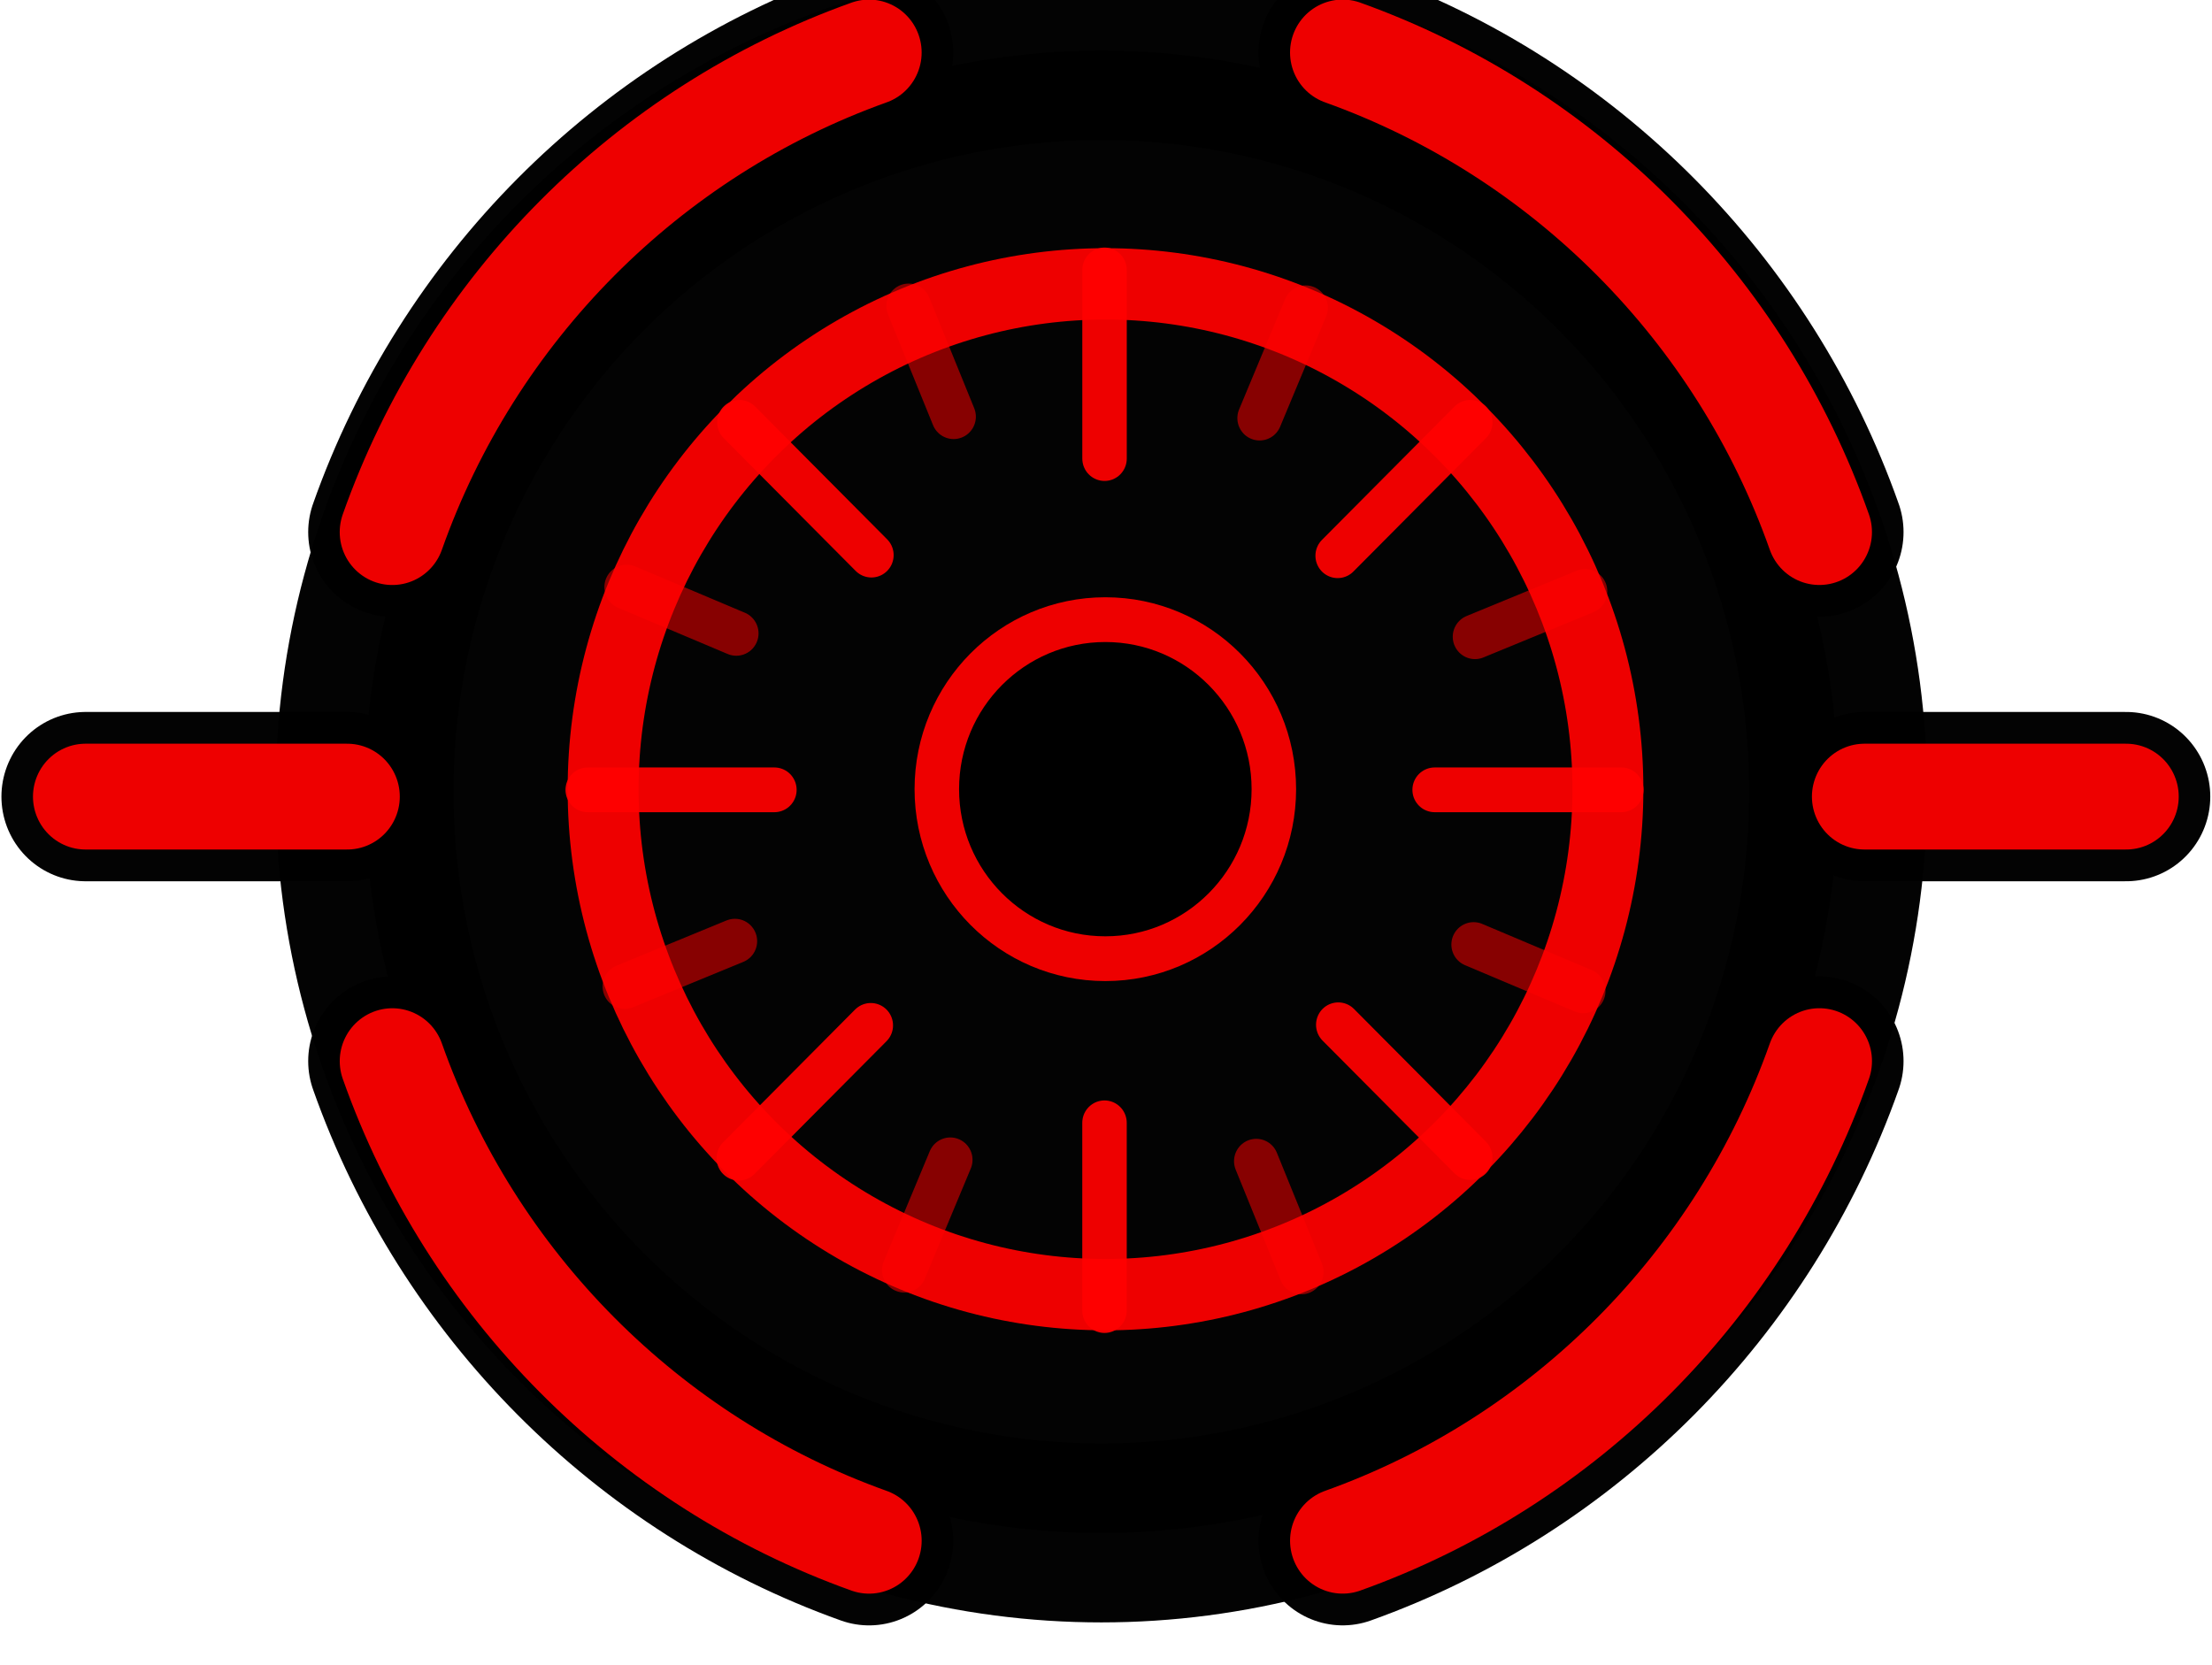 <?xml version="1.0" encoding="UTF-8" standalone="no"?>
<!-- Created with Inkscape (http://www.inkscape.org/) -->

<svg
   xmlns:dc="http://purl.org/dc/elements/1.1/"
   xmlns:cc="http://creativecommons.org/ns#"
   xmlns:rdf="http://www.w3.org/1999/02/22-rdf-syntax-ns#"
   xmlns:svg="http://www.w3.org/2000/svg"
   xmlns="http://www.w3.org/2000/svg"
   xmlns:sodipodi="http://sodipodi.sourceforge.net/DTD/sodipodi-0.dtd"
   xmlns:inkscape="http://www.inkscape.org/namespaces/inkscape"
   width="99.159"
   height="74.638"
   viewBox="0 0 26.236 19.748"
   id="svg4243"
   version="1.1"
   inkscape:version="0.48.4 r9939"
   inkscape:export-filename="/home/kaspar/projects/mooltipass/code/app/src/images/logo_square128.png"
   inkscape:export-xdpi="96.000008"
   inkscape:export-ydpi="96.000008"
   sodipodi:docname="status_icon-blue.svg">
  <defs
     id="defs4245" />
  <sodipodi:namedview
     id="base"
     pagecolor="#ffffff"
     bordercolor="#666666"
     borderopacity="1.0"
     inkscape:pageopacity="0.0"
     inkscape:pageshadow="2"
     inkscape:zoom="5.6"
     inkscape:cx="76.532366"
     inkscape:cy="24.420317"
     inkscape:document-units="mm"
     inkscape:current-layer="g3716-9"
     showgrid="false"
     fit-margin-top="0"
     fit-margin-left="0"
     fit-margin-right="0"
     fit-margin-bottom="0"
     units="px"
     inkscape:window-width="1280"
     inkscape:window-height="786"
     inkscape:window-x="0"
     inkscape:window-y="14"
     inkscape:window-maximized="0" />
  <g
     inkscape:label="Layer 1"
     inkscape:groupmode="layer"
     id="layer1"
     transform="translate(-111.233,-61.324)">
    <g
       style="display:inline"
       id="g3716-9"
       transform="matrix(0.328,0,0,0.33,104.715,-266.037)">
      <circle
         r="26.643"
         cy="26.923"
         cx="56.751"
         style="opacity:0.988;fill:#000000;fill-opacity:1;stroke:#000000;stroke-width:6.433;stroke-linecap:round;stroke-linejoin:round;stroke-miterlimit:4;stroke-dasharray:none;stroke-dashoffset:6.4;stroke-opacity:1"
         id="path4376-0"
         transform="translate(2.947,993.539)"
         d="m 83.394,26.923 c 0,14.715 -11.929,26.643 -26.643,26.643 -14.715,0 -26.643,-11.929 -26.643,-26.643 0,-14.715 11.929,-26.643 26.643,-26.643 14.715,0 26.643,11.929 26.643,26.643 z" />
      <g
         id="g4059-4"
         transform="matrix(0.946,0,0,0.946,-48.711,132.516)">
        <g
           id="g4051-8">
          <path
             inkscape:connector-curvature="0"
             id="path3997-2"
             d="m 87.495,928.767 c 3.016,-8.483 9.741,-15.208 18.223,-18.223"
             style="opacity:0.988;fill:none;stroke:#000000;stroke-width:6.433;stroke-linecap:round;stroke-linejoin:round;stroke-miterlimit:4;stroke-dasharray:none;stroke-dashoffset:6.4;stroke-opacity:1" />
          <path
             inkscape:connector-curvature="0"
             id="path3999-1"
             d="M 105.718,967.093 C 97.235,964.077 90.51,957.352 87.495,948.869"
             style="opacity:0.988;fill:none;stroke:#000000;stroke-width:6.433;stroke-linecap:round;stroke-linejoin:round;stroke-miterlimit:4;stroke-dasharray:none;stroke-dashoffset:6.4;stroke-opacity:1" />
          <path
             sodipodi:nodetypes="cc"
             inkscape:connector-curvature="0"
             id="path4001-7"
             d="m 75.769,938.818 10,0"
             style="opacity:0.988;fill:none;stroke:#000000;stroke-width:6.433;stroke-linecap:round;stroke-linejoin:round;stroke-miterlimit:4;stroke-dasharray:none;stroke-dashoffset:6.4;stroke-opacity:1" />
          <path
             inkscape:connector-curvature="0"
             id="path4005-5"
             d="m 123.821,910.543 c 8.483,3.016 15.208,9.741 18.223,18.223"
             style="opacity:0.988;fill:none;stroke:#000000;stroke-width:6.433;stroke-linecap:round;stroke-linejoin:round;stroke-miterlimit:4;stroke-dasharray:none;stroke-dashoffset:6.4;stroke-opacity:1" />
          <path
             inkscape:connector-curvature="0"
             id="path4007-5"
             d="m 142.044,948.869 c -3.016,8.483 -9.741,15.208 -18.223,18.223"
             style="opacity:0.988;fill:none;stroke:#000000;stroke-width:6.433;stroke-linecap:round;stroke-linejoin:round;stroke-miterlimit:4;stroke-dasharray:none;stroke-dashoffset:6.4;stroke-opacity:1" />
          <path
             sodipodi:nodetypes="cc"
             inkscape:connector-curvature="0"
             id="path4009-8"
             d="m 143.769,938.818 10,0"
             style="opacity:0.988;fill:none;stroke:#000000;stroke-width:6.433;stroke-linecap:round;stroke-linejoin:round;stroke-miterlimit:4;stroke-dasharray:none;stroke-dashoffset:6.4;stroke-opacity:1" />
        </g>
        <g
           id="g3965-9">
          <g
             transform="translate(-14.231,-83.544)"
             id="g4044-5"
             inkscape:export-filename="/home/blmwielens/Mooltipass/ui/elements/leftCtrl.png"
             inkscape:export-xdpi="90"
             inkscape:export-ydpi="90"
             style="stroke:#ff0000">
            <path
               inkscape:connector-curvature="0"
               transform="translate(0,988.362)"
               id="path3253-2"
               d="m 101.725,23.949 c 3.016,-8.483 9.741,-15.208 18.223,-18.223"
               style="opacity:0.988;fill:none;stroke:#ff0000;stroke-width:4.021;stroke-linecap:round;stroke-linejoin:round;stroke-miterlimit:4;stroke-dasharray:none;stroke-dashoffset:6.4;stroke-opacity:0.941" />
            <path
               inkscape:connector-curvature="0"
               transform="translate(0,988.362)"
               id="path3249-8"
               d="m 119.949,62.275 c -8.483,-3.016 -15.208,-9.741 -18.223,-18.223"
               style="opacity:0.988;fill:none;stroke:#ff0000;stroke-width:4.021;stroke-linecap:round;stroke-linejoin:round;stroke-miterlimit:4;stroke-dasharray:none;stroke-dashoffset:6.4;stroke-opacity:0.941" />
            <path
               sodipodi:nodetypes="cc"
               transform="translate(0,988.362)"
               inkscape:connector-curvature="0"
               id="path3267-1"
               d="m 90,34 10,0"
               style="opacity:0.988;fill:none;stroke:#ff0000;stroke-width:4.021;stroke-linecap:round;stroke-linejoin:round;stroke-miterlimit:4;stroke-dasharray:none;stroke-dashoffset:6.4;stroke-opacity:0.941" />
          </g>
          <g
             transform="translate(-16.231,-83.544)"
             id="g4039-3"
             inkscape:export-filename="/home/blmwielens/Mooltipass/ui/elements/rightCtrl.png"
             inkscape:export-xdpi="90"
             inkscape:export-ydpi="90">
            <path
               inkscape:connector-curvature="0"
               transform="translate(0,988.362)"
               id="path3257-0"
               d="m 140.051,5.725 c 8.483,3.016 15.208,9.741 18.223,18.223"
               style="opacity:0.988;fill:none;stroke:#ff0000;stroke-width:4.021;stroke-linecap:round;stroke-linejoin:round;stroke-miterlimit:4;stroke-dasharray:none;stroke-dashoffset:6.4;stroke-opacity:0.941" />
            <path
               inkscape:connector-curvature="0"
               transform="translate(0,988.362)"
               id="path3239-4"
               d="m 158.275,44.051 c -3.016,8.483 -9.741,15.208 -18.223,18.223"
               style="opacity:0.988;fill:none;stroke:#ff0000;stroke-width:4.021;stroke-linecap:round;stroke-linejoin:round;stroke-miterlimit:4;stroke-dasharray:none;stroke-dashoffset:6.4;stroke-opacity:0.941" />
            <path
               sodipodi:nodetypes="cc"
               transform="translate(0,988.362)"
               inkscape:connector-curvature="0"
               id="path3269-9"
               d="m 160,34 10,0"
               style="opacity:0.988;fill:none;stroke:#ff0000;stroke-width:4.021;stroke-linecap:round;stroke-linejoin:round;stroke-miterlimit:4;stroke-dasharray:none;stroke-dashoffset:6.4;stroke-opacity:0.941" />
          </g>
        </g>
      </g>
      <path
         id="path4408-1"
         style="opacity:0.988;fill:#0cfef8;fill-opacity:0.502;stroke:#ff0000;stroke-width:1.608;stroke-linecap:round;stroke-linejoin:round;stroke-miterlimit:4;stroke-dasharray:none;stroke-dashoffset:6.4;stroke-opacity:0.533"
         d="m 52.728,1003 1.628,3.981 m 10.944,26.762 1.628,3.981 m -24.462,-10.262 3.981,-1.628 m 26.762,-10.943 3.981,-1.628 m -34.659,-0.157 3.966,1.664 m 26.662,11.185 3.966,1.664 m -24.554,10.041 1.664,-3.966 m 11.185,-26.662 1.664,-3.966"
         inkscape:connector-curvature="0" />
      <circle
         r="11.39"
         cy="32.219"
         cx="57.508"
         style="opacity:0.988;fill:none;stroke:#ff0000;stroke-width:1.608;stroke-linecap:round;stroke-linejoin:round;stroke-miterlimit:4;stroke-dasharray:none;stroke-dashoffset:6.4;stroke-opacity:0.941"
         id="path4378-5"
         transform="matrix(1.595,0,0,1.595,-31.877,968.984)"
         d="m 68.898,32.219 c 0,6.291 -5.099,11.39 -11.39,11.39 -6.291,0 -11.39,-5.099 -11.39,-11.39 0,-6.291 5.099,-11.39 11.39,-11.39 6.291,0 11.39,5.099 11.39,11.39 z" />
      <circle
         r="11.39"
         cy="32.219"
         cx="57.508"
         transform="matrix(0.535,0,0,0.535,29.075,1003.133)"
         id="path4380-0"
         style="opacity:0.988;fill:#000000;fill-opacity:1;stroke:#ff0000;stroke-width:3.008;stroke-linecap:round;stroke-linejoin:round;stroke-miterlimit:4;stroke-dasharray:none;stroke-dashoffset:6.4;stroke-opacity:0.941"
         d="m 68.898,32.219 c 0,6.291 -5.099,11.39 -11.39,11.39 -6.291,0 -11.39,-5.099 -11.39,-11.39 0,-6.291 5.099,-11.39 11.39,-11.39 6.291,0 11.39,5.099 11.39,11.39 z" />
      <path
         id="path4396-6"
         style="opacity:0.988;fill:none;stroke:#ff0000;stroke-width:1.608;stroke-linecap:round;stroke-linejoin:round;stroke-miterlimit:4;stroke-dasharray:none;stroke-dashoffset:6.4;stroke-opacity:0.941"
         d="m 73.038,1007.184 -4.795,4.795 4.795,-4.795 z m -26.428,0 4.773,4.773 -4.773,-4.773 z m 21.655,21.655 4.773,4.773 -4.773,-4.773 z m -16.904,0.022 -4.773,4.773 4.773,-4.773 z m 8.452,-27.155 0,6.781 0,-6.781 z m -18.688,18.688 6.75,0 -6.75,0 z m 30.625,0 6.75,0 -6.75,0 z m -11.938,11.969 0,6.75 0,-6.75 z"
         inkscape:connector-curvature="0" />
    </g>
  </g>
</svg>
